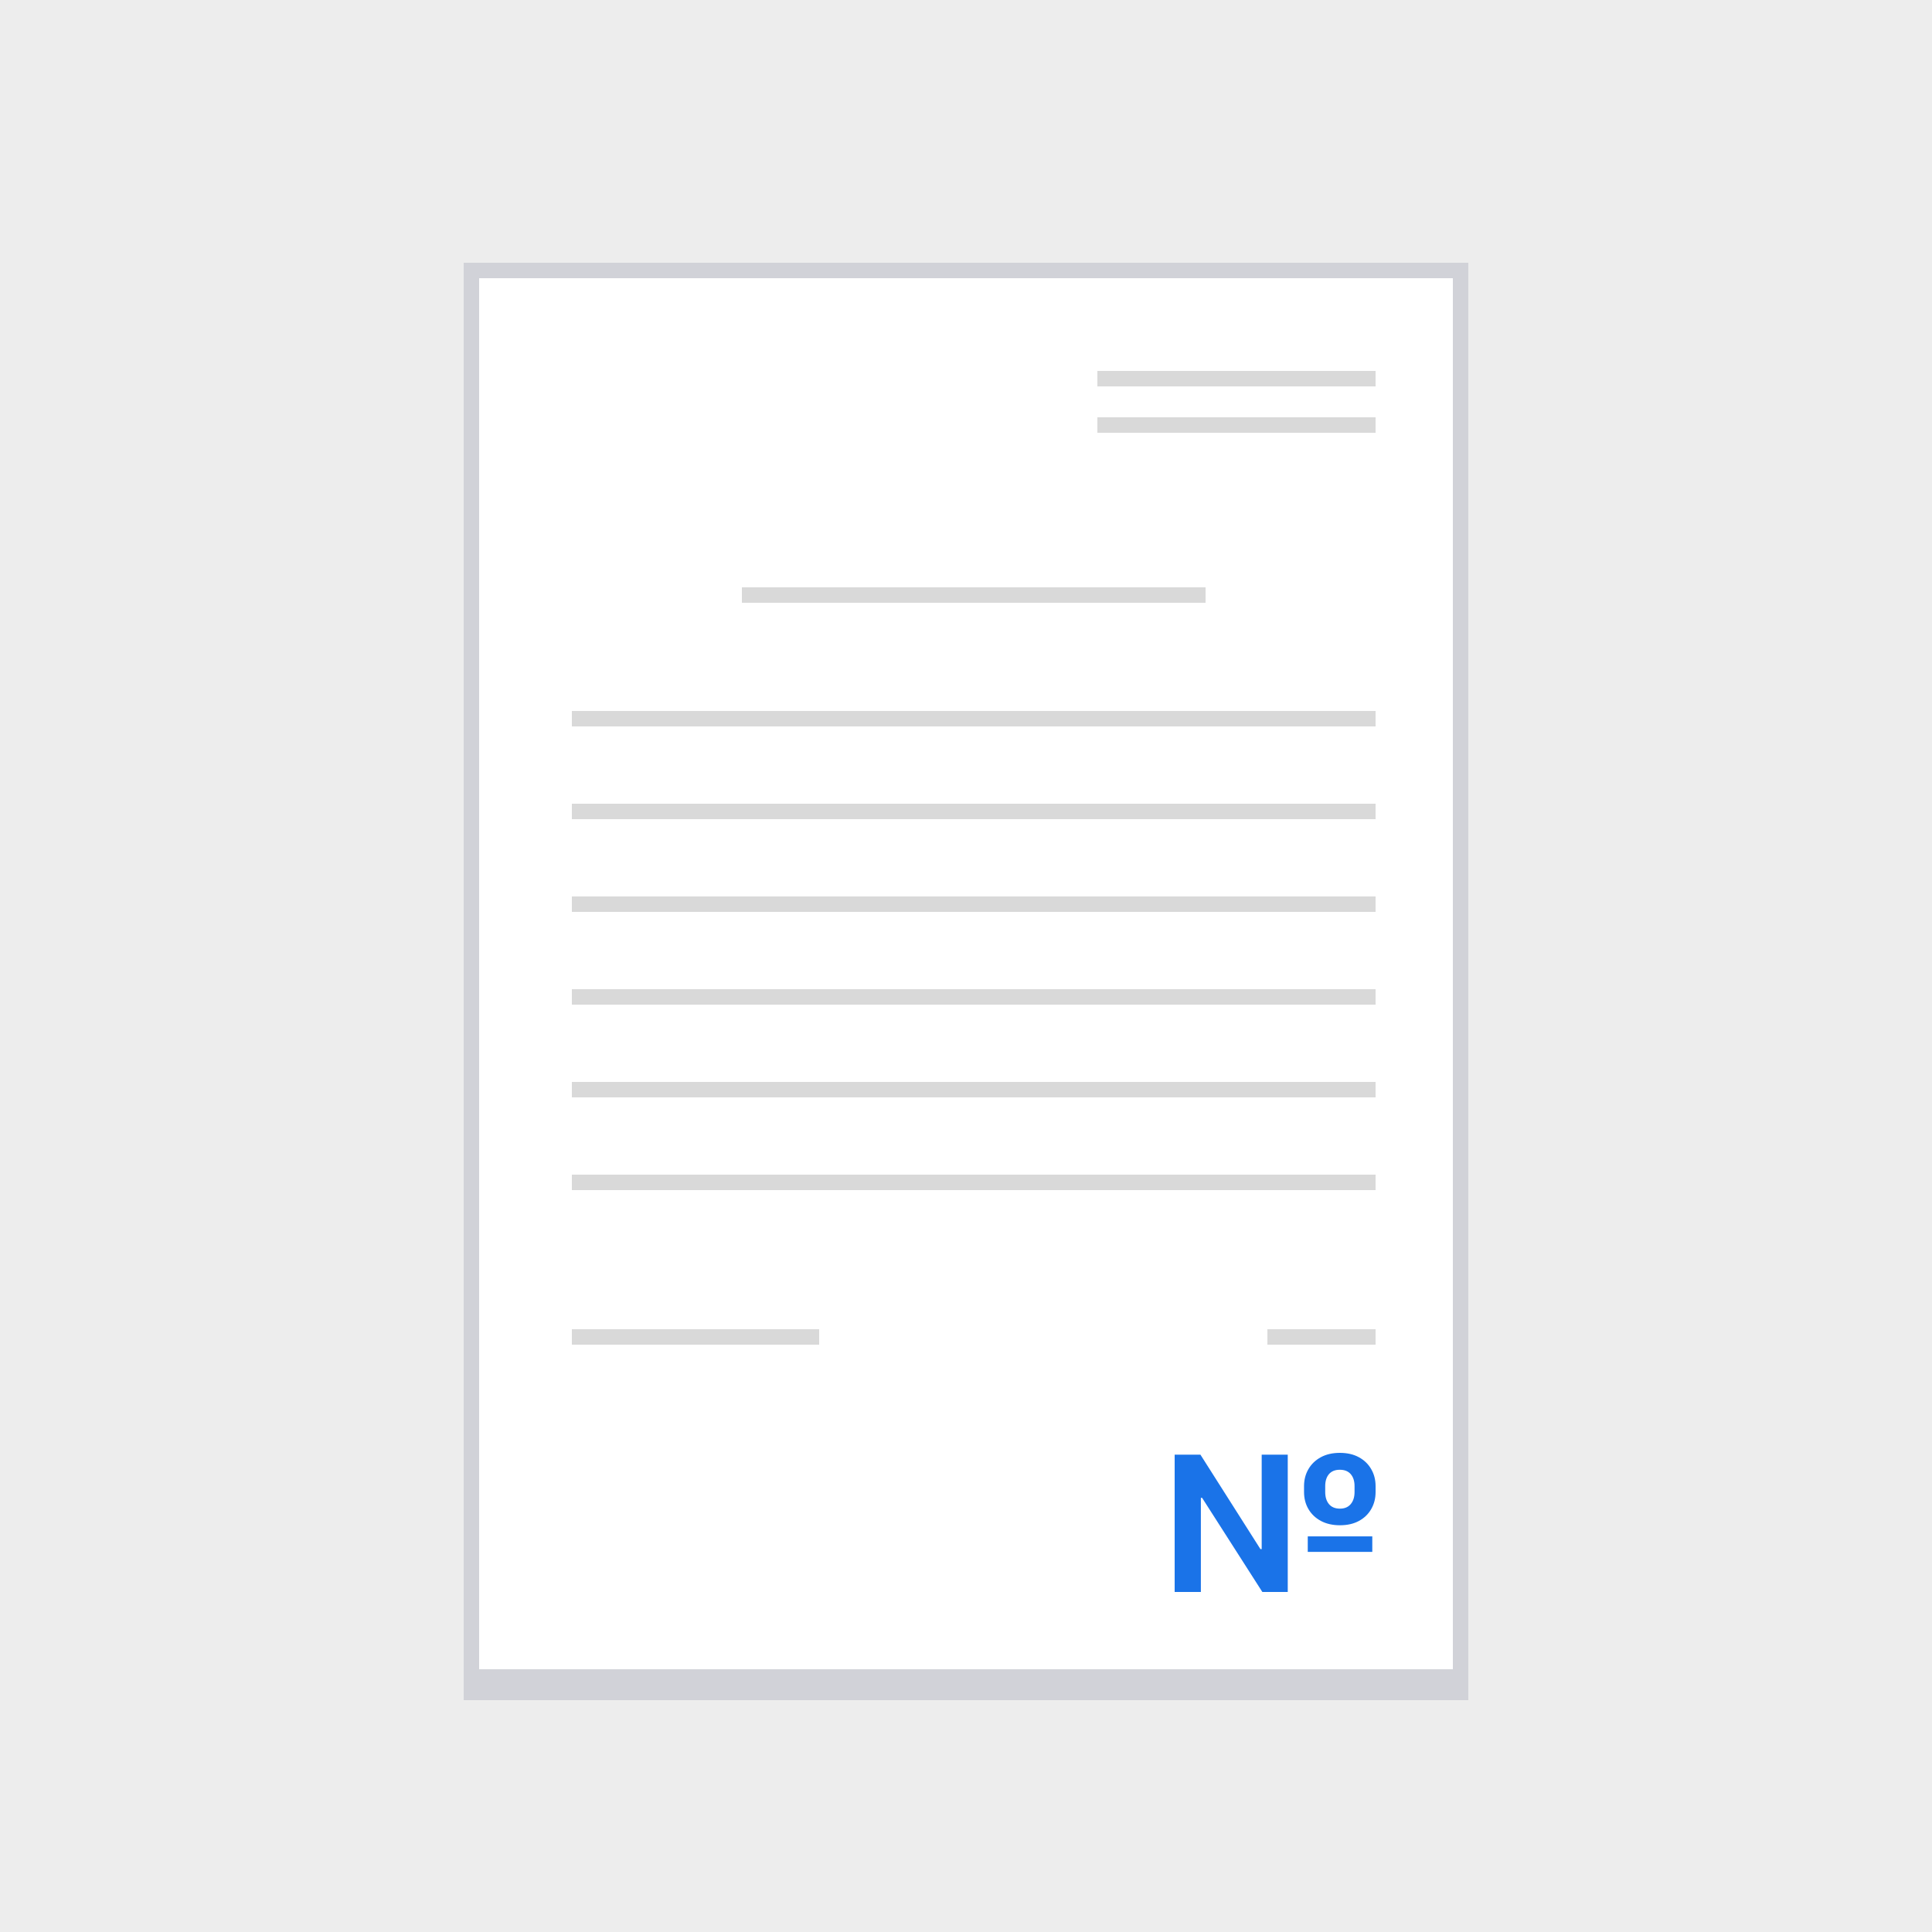 <svg width="125" height="125" viewBox="0 0 125 125" fill="none" xmlns="http://www.w3.org/2000/svg">
<rect width="125" height="125" fill="#EDEDED"/>
<rect x="30" y="17" width="65" height="93" fill="#D1D2D8"/>
<rect x="31" y="18" width="63" height="90" fill="white"/>
<rect x="48" y="38" width="30" height="1" fill="#D9D9D9"/>
<rect x="37" y="46" width="52" height="1" fill="#D9D9D9"/>
<rect x="37" y="52" width="52" height="1" fill="#D9D9D9"/>
<rect x="37" y="58" width="52" height="1" fill="#D9D9D9"/>
<rect x="37" y="64" width="52" height="1" fill="#D9D9D9"/>
<rect x="37" y="70" width="52" height="1" fill="#D9D9D9"/>
<rect x="37" y="76" width="52" height="1" fill="#D9D9D9"/>
<rect x="37" y="86" width="16" height="1" fill="#D9D9D9"/>
<rect x="82" y="86" width="7" height="1" fill="#D9D9D9"/>
<rect x="71" y="27" width="18" height="1" fill="#D9D9D9"/>
<rect x="71" y="24" width="18" height="1" fill="#D9D9D9"/>
<path d="M76 103V94.117H77.668L81.55 100.228H81.631V94.117H83.317V103H81.673L77.776 96.91H77.696V103H76ZM84.612 100.406V99.404H88.787V100.406H84.612ZM86.695 98.684C86.219 98.684 85.807 98.59 85.457 98.402C85.111 98.215 84.843 97.959 84.654 97.635C84.465 97.311 84.371 96.944 84.371 96.533V96.151C84.371 95.744 84.465 95.378 84.654 95.054C84.843 94.727 85.111 94.47 85.457 94.282C85.803 94.094 86.213 94 86.685 94C87.164 94 87.575 94.094 87.918 94.282C88.265 94.47 88.531 94.727 88.717 95.054C88.906 95.378 89 95.744 89 96.151V96.533C89 96.941 88.907 97.306 88.721 97.63C88.539 97.954 88.274 98.212 87.928 98.402C87.584 98.59 87.173 98.684 86.695 98.684ZM86.695 97.609C86.994 97.609 87.225 97.512 87.389 97.318C87.556 97.121 87.639 96.86 87.639 96.533V96.151C87.639 95.828 87.558 95.57 87.394 95.379C87.23 95.188 86.994 95.093 86.685 95.093C86.38 95.093 86.145 95.188 85.981 95.379C85.821 95.57 85.741 95.828 85.741 96.151V96.533C85.741 96.86 85.822 97.121 85.986 97.318C86.15 97.512 86.386 97.609 86.695 97.609Z" fill="#1A73E8"/>
</svg>
